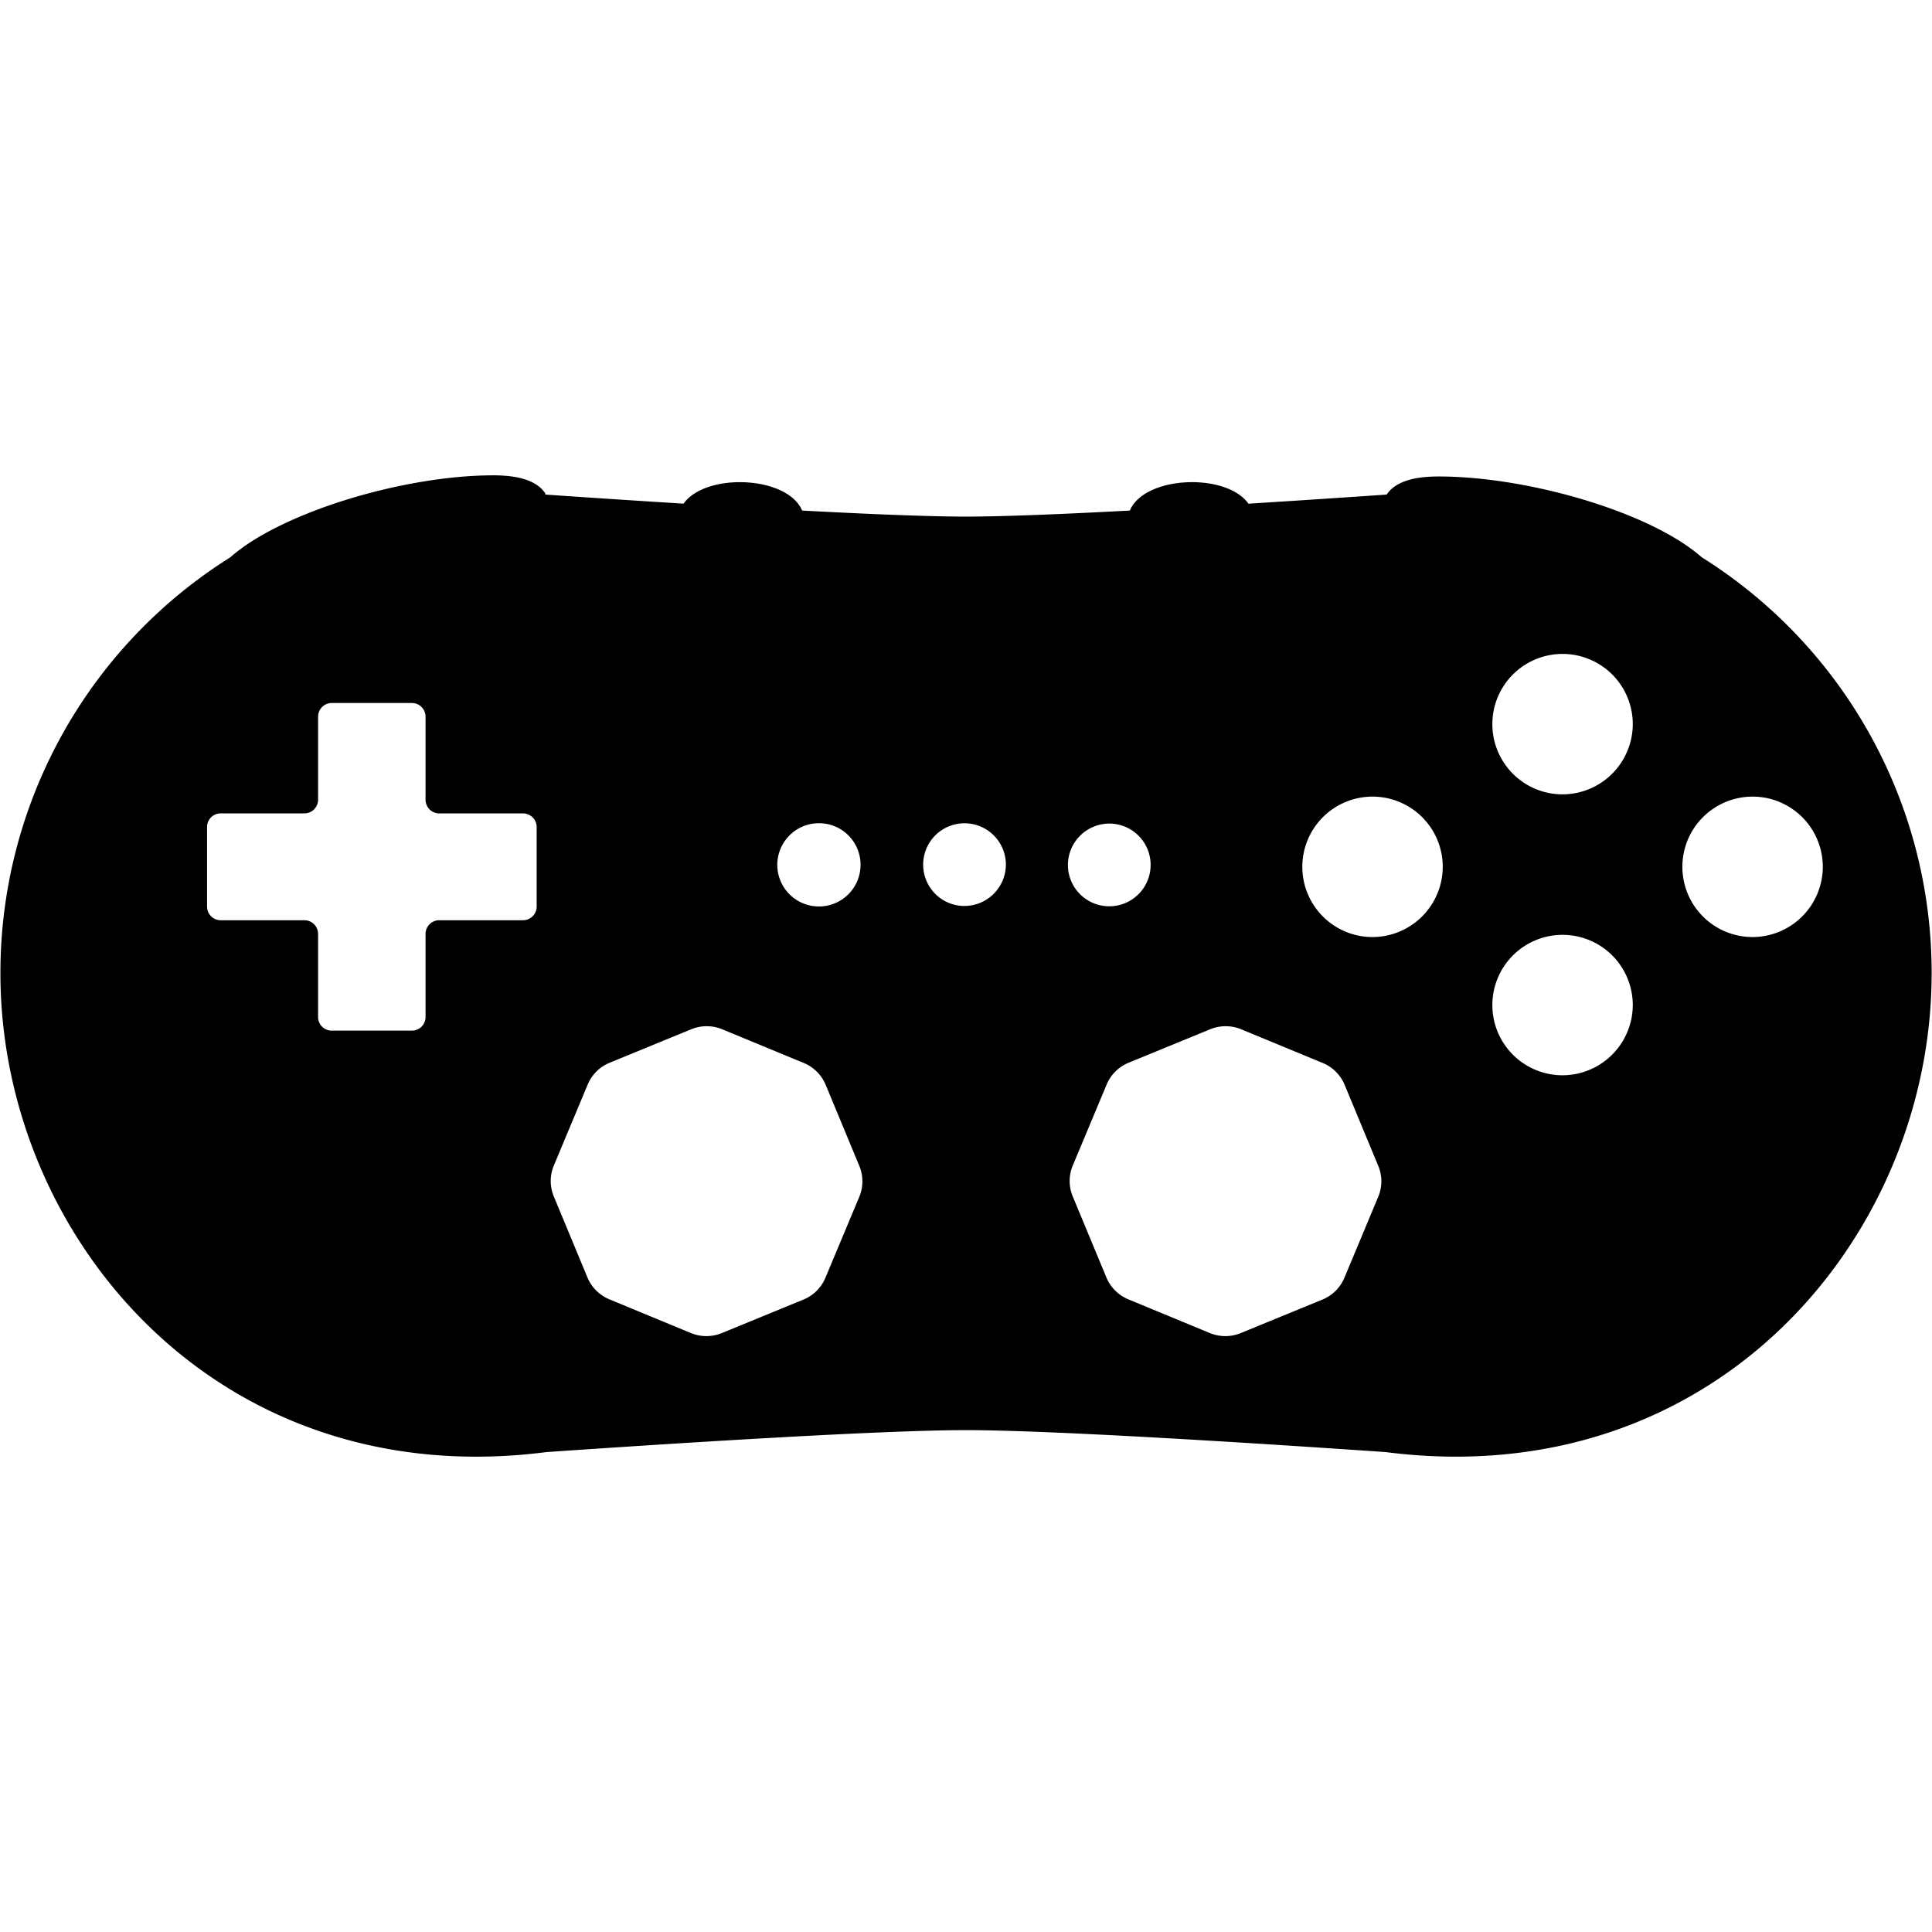<svg xmlns="http://www.w3.org/2000/svg" viewBox="0 0 64 64" class="ccsvg ccsvg--solid ccsvg--wii-classic"><path class="ccsvg__primary" d="M56.371 18.46c-1.666-1.477-5.718-2.676-8.719-2.676-.96 0-1.474.236-1.715.598l-.038.004c-1.221.084-2.83.192-4.543.299-.73-1.032-3.437-.933-3.929.228-2.179.116-4.184.2-5.426.2-1.243 0-3.249-.084-5.429-.2-.492-1.16-3.198-1.26-3.928-.229-1.711-.106-3.32-.214-4.54-.298l-.04-.004v-.026l.002-.009h-.002v-.003h-.007.007c-.242-.363-.755-.598-1.717-.598-3 0-7.053 1.239-8.72 2.717A16.246 16.246 0 0 0 .014 32.244c0 8.725 7.186 17.261 18.09 15.858 3.7-.255 10.947-.727 13.898-.727s10.198.472 13.898.727c10.925 1.4 18.087-7.14 18.088-15.858a16.241 16.241 0 0 0-7.616-13.784ZM17.778 30.034a.453.453 0 0 1-.453.45h-2.776a.454.454 0 0 0-.452.45v2.757a.451.451 0 0 1-.453.45H10.99a.451.451 0 0 1-.453-.45v-2.757a.454.454 0 0 0-.452-.45H7.312a.451.451 0 0 1-.453-.45v-2.64a.451.451 0 0 1 .453-.45h2.773a.454.454 0 0 0 .452-.449v-2.757a.453.453 0 0 1 .453-.45h2.654a.453.453 0 0 1 .453.45v2.757a.454.454 0 0 0 .452.45h2.776a.453.453 0 0 1 .453.45Zm10.729-1.393a1.379 1.379 0 1 1-1.38-1.371 1.375 1.375 0 0 1 1.38 1.37Zm-.042 11.005-1.122 2.682a1.341 1.341 0 0 1-.729.723l-2.7 1.108a1.353 1.353 0 0 1-1.03-.001l-2.697-1.116a1.341 1.341 0 0 1-.727-.724l-1.115-2.685a1.33 1.33 0 0 1 .002-1.024l1.121-2.682a1.341 1.341 0 0 1 .73-.723l2.7-1.108a1.352 1.352 0 0 1 1.03.001l2.697 1.115a1.341 1.341 0 0 1 .727.725l1.114 2.685a1.33 1.33 0 0 1-.001 1.024Zm3.476-9.634a1.37 1.37 0 1 1 1.38-1.371 1.375 1.375 0 0 1-1.38 1.37Zm4.814-2.73a1.37 1.37 0 1 1-1.379 1.37 1.375 1.375 0 0 1 1.38-1.37Zm8.9 12.364-1.12 2.682a1.341 1.341 0 0 1-.73.723l-2.7 1.108a1.353 1.353 0 0 1-1.03-.001l-2.697-1.116a1.341 1.341 0 0 1-.727-.724l-1.115-2.685a1.33 1.33 0 0 1 .001-1.024l1.122-2.682a1.341 1.341 0 0 1 .729-.723l2.7-1.108a1.352 1.352 0 0 1 1.03.001l2.698 1.115a1.341 1.341 0 0 1 .727.725l1.114 2.685a1.33 1.33 0 0 1-.001 1.024Zm-.202-8.605a2.326 2.326 0 1 1 2.34-2.326 2.333 2.333 0 0 1-2.34 2.326Zm6.295 4.579a2.326 2.326 0 1 1 2.34-2.327 2.333 2.333 0 0 1-2.34 2.327Zm0-9.306a2.326 2.326 0 1 1 2.34-2.326 2.333 2.333 0 0 1-2.34 2.326Zm6.295 4.727a2.326 2.326 0 1 1 2.34-2.326 2.333 2.333 0 0 1-2.34 2.326Z"/></svg>